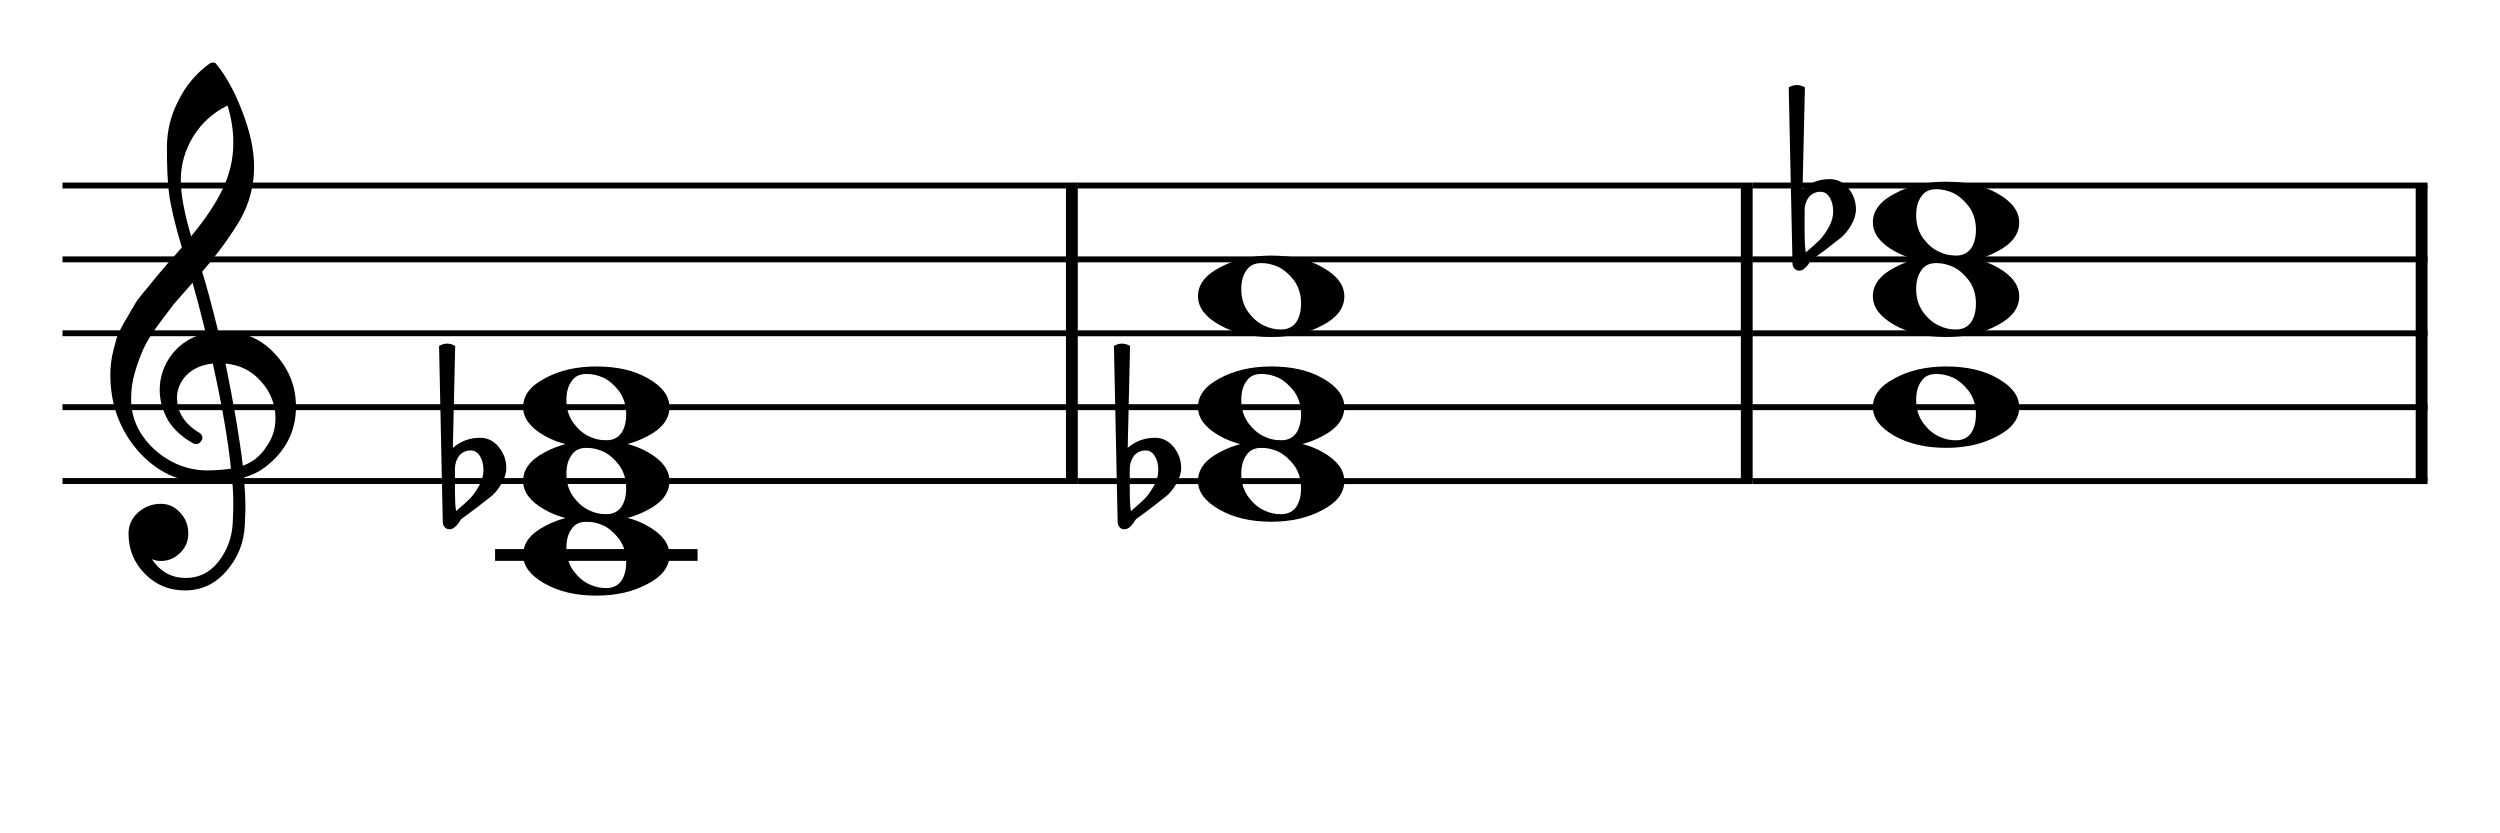 <?xml version="1.0" encoding="UTF-8" standalone="no"?>
<svg
   xmlns:dc="http://purl.org/dc/elements/1.1/"
   xmlns:cc="http://creativecommons.org/ns#"
   xmlns:rdf="http://www.w3.org/1999/02/22-rdf-syntax-ns#"
   xmlns:svg="http://www.w3.org/2000/svg"
   xmlns="http://www.w3.org/2000/svg"
   xmlns:sodipodi="http://sodipodi.sourceforge.net/DTD/sodipodi-0.dtd"
   xmlns:inkscape="http://www.inkscape.org/namespaces/inkscape"
   inkscape:version="1.0 (4035a4f, 2020-05-01)"
   sodipodi:docname="chords_2.svg"
   id="svg181"
   version="1.2"
   viewBox="0 0 150 50"
   height="50pt"
   width="150pt">
  <defs
     id="defs185" />
  <sodipodi:namedview
     inkscape:current-layer="surface3255"
     inkscape:window-maximized="1"
     inkscape:window-y="23"
     inkscape:window-x="0"
     inkscape:cy="255.69214"
     inkscape:cx="365.88965"
     inkscape:zoom="0.77369015"
     showgrid="false"
     id="namedview183"
     inkscape:window-height="855"
     inkscape:window-width="1440"
     inkscape:pageshadow="2"
     inkscape:pageopacity="0"
     guidetolerance="10"
     gridtolerance="10"
     objecttolerance="10"
     borderopacity="1"
     bordercolor="#666666"
     pagecolor="#ffffff" />
  <g
     id="surface3255">
    <path
       id="path16"
       d="M 3.75,11.129 H 64.668 M 3.75,15.562 H 64.668 M 3.75,19.996 H 64.668 M 3.75,24.43 H 64.668 M 3.75,28.863 H 64.668"
       style="fill:none;stroke:#000000;stroke-width:0.355;stroke-linecap:butt;stroke-linejoin:bevel;stroke-miterlimit:10;stroke-opacity:1" />
    <path
       id="path18"
       d="m 105.16,11.129 h 40.492 m -40.492,4.434 h 40.492 m -40.492,4.434 h 40.492 m -40.492,4.434 h 40.492 m -40.492,4.434 h 40.492"
       style="fill:none;stroke:#000000;stroke-width:0.355;stroke-linecap:butt;stroke-linejoin:bevel;stroke-miterlimit:10;stroke-opacity:1" />
    <path
       id="path20"
       d="m 64.668,11.129 h 40.492 m -40.492,4.434 h 40.492 m -40.492,4.434 h 40.492 m -40.492,4.434 h 40.492 m -40.492,4.434 h 40.492"
       style="fill:none;stroke:#000000;stroke-width:0.355;stroke-linecap:butt;stroke-linejoin:bevel;stroke-miterlimit:10;stroke-opacity:1" />
    <path
       id="path38"
       d="M 104.805,11.129 V 28.863"
       style="fill:none;stroke:#000000;stroke-width:0.709;stroke-linecap:butt;stroke-linejoin:bevel;stroke-miterlimit:10;stroke-opacity:1" />
    <path
       id="path40"
       d="M 64.312,11.129 V 28.863"
       style="fill:none;stroke:#000000;stroke-width:0.709;stroke-linecap:butt;stroke-linejoin:bevel;stroke-miterlimit:10;stroke-opacity:1" />
    <path
       id="path44"
       d="M 145.297,11.129 V 28.863"
       style="fill:none;stroke:#000000;stroke-width:0.709;stroke-linecap:butt;stroke-linejoin:bevel;stroke-miterlimit:10;stroke-opacity:1" />
    <path
       id="path58"
       d="m 27.297,28.133 v 1.371 c 0,0.484 0.02,0.871 0.066,1.16 0.383,-0.324 0.652,-0.566 0.816,-0.73 0.184,-0.184 0.367,-0.438 0.551,-0.762 0.188,-0.32 0.277,-0.645 0.277,-0.969 0,-0.324 -0.066,-0.602 -0.207,-0.832 -0.137,-0.23 -0.324,-0.344 -0.555,-0.344 -0.277,0 -0.508,0.102 -0.691,0.309 -0.172,0.234 -0.258,0.5 -0.258,0.797 z M 26.566,31.305 26.344,20.758 c 0.16,-0.094 0.32,-0.141 0.484,-0.141 0.16,0 0.324,0.047 0.484,0.141 l -0.141,6.113 c 0.477,-0.406 1.02,-0.605 1.629,-0.605 0.449,0 0.828,0.184 1.125,0.551 0.301,0.371 0.453,0.793 0.453,1.266 0,0.301 -0.098,0.617 -0.297,0.953 -0.184,0.312 -0.379,0.555 -0.586,0.727 -0.117,0.094 -0.41,0.324 -0.887,0.691 -0.137,0.105 -0.301,0.227 -0.492,0.367 -0.191,0.137 -0.309,0.223 -0.355,0.258 -0.078,0.047 -0.156,0.141 -0.223,0.277 -0.082,0.117 -0.176,0.215 -0.277,0.293 -0.082,0.07 -0.18,0.105 -0.297,0.105 -0.113,0 -0.207,-0.039 -0.277,-0.121 -0.078,-0.082 -0.121,-0.191 -0.121,-0.328 z m 0,0"
       style="fill:#000000;fill-opacity:1;fill-rule:nonzero;stroke:none" />
    <path
       id="path60"
       d="m 108.277,12.617 v 1.367 c 0,0.484 0.023,0.871 0.07,1.16 0.383,-0.32 0.652,-0.566 0.812,-0.727 0.188,-0.184 0.371,-0.438 0.555,-0.762 0.188,-0.324 0.277,-0.645 0.277,-0.969 0,-0.324 -0.07,-0.602 -0.207,-0.832 -0.137,-0.23 -0.324,-0.348 -0.555,-0.348 -0.277,0 -0.508,0.105 -0.691,0.312 -0.176,0.23 -0.262,0.496 -0.262,0.797 z m -0.727,3.168 -0.227,-10.547 c 0.164,-0.09 0.324,-0.137 0.488,-0.137 0.16,0 0.32,0.047 0.484,0.137 l -0.141,6.113 c 0.473,-0.402 1.016,-0.605 1.629,-0.605 0.449,0 0.824,0.188 1.125,0.555 0.301,0.371 0.449,0.793 0.449,1.266 0,0.301 -0.098,0.617 -0.293,0.953 -0.184,0.309 -0.379,0.551 -0.59,0.727 -0.113,0.09 -0.41,0.324 -0.883,0.691 -0.137,0.105 -0.301,0.227 -0.492,0.363 -0.191,0.141 -0.309,0.227 -0.355,0.262 -0.082,0.047 -0.156,0.137 -0.227,0.277 -0.078,0.113 -0.172,0.211 -0.277,0.293 -0.078,0.07 -0.176,0.105 -0.293,0.105 -0.113,0 -0.207,-0.043 -0.277,-0.121 -0.082,-0.082 -0.121,-0.191 -0.121,-0.332 z m 0,0"
       style="fill:#000000;fill-opacity:1;fill-rule:nonzero;stroke:none" />
    <path
       id="path62"
       d="m 67.785,28.133 v 1.371 c 0,0.484 0.023,0.871 0.07,1.16 0.383,-0.324 0.652,-0.566 0.816,-0.73 0.184,-0.184 0.367,-0.438 0.551,-0.762 0.188,-0.32 0.277,-0.645 0.277,-0.969 0,-0.324 -0.066,-0.602 -0.207,-0.832 -0.137,-0.23 -0.324,-0.344 -0.555,-0.344 -0.277,0 -0.508,0.102 -0.691,0.309 -0.172,0.234 -0.262,0.5 -0.262,0.797 z M 67.059,31.305 66.836,20.758 c 0.16,-0.094 0.32,-0.141 0.484,-0.141 0.16,0 0.32,0.047 0.484,0.141 l -0.141,6.113 c 0.477,-0.406 1.016,-0.605 1.629,-0.605 0.449,0 0.824,0.184 1.125,0.551 0.301,0.371 0.453,0.793 0.453,1.266 0,0.301 -0.102,0.617 -0.297,0.953 -0.184,0.312 -0.379,0.555 -0.59,0.727 -0.113,0.094 -0.406,0.324 -0.883,0.691 -0.137,0.105 -0.301,0.227 -0.492,0.367 -0.191,0.137 -0.309,0.223 -0.355,0.258 -0.082,0.047 -0.156,0.141 -0.227,0.277 -0.078,0.117 -0.172,0.215 -0.273,0.293 -0.082,0.07 -0.18,0.105 -0.297,0.105 -0.113,0 -0.207,-0.039 -0.277,-0.121 -0.078,-0.082 -0.121,-0.191 -0.121,-0.328 z m 0,0"
       style="fill:#000000;fill-opacity:1;fill-rule:nonzero;stroke:none" />
    <path
       id="path82"
       d="M 30.059,33.297 H 41.5"
       style="fill:none;stroke:#000000;stroke-width:0.709;stroke-linecap:square;stroke-linejoin:bevel;stroke-miterlimit:10;stroke-opacity:1" />
    <path
       id="path104"
       d="m 35.199,22.437 c -0.418,0 -0.719,0.145 -0.902,0.434 -0.207,0.277 -0.312,0.652 -0.312,1.125 0,0.543 0.145,1.008 0.434,1.402 0.289,0.379 0.605,0.645 0.953,0.797 0.312,0.148 0.641,0.223 0.988,0.223 0.402,0 0.711,-0.141 0.918,-0.43 0.195,-0.289 0.293,-0.664 0.293,-1.129 0,-0.539 -0.145,-1.008 -0.434,-1.402 -0.289,-0.367 -0.598,-0.633 -0.934,-0.797 -0.336,-0.148 -0.672,-0.223 -1.004,-0.223 z m 0.586,-0.449 c 1.25,0 2.289,0.242 3.117,0.727 0.844,0.484 1.266,1.055 1.266,1.715 0,0.703 -0.434,1.281 -1.297,1.73 -0.867,0.473 -1.895,0.711 -3.086,0.711 -1.223,0 -2.262,-0.242 -3.117,-0.727 -0.852,-0.488 -1.281,-1.059 -1.281,-1.715 0,-0.707 0.441,-1.281 1.316,-1.734 0.867,-0.473 1.895,-0.707 3.082,-0.707 z m 0,0"
       style="fill:#000000;fill-opacity:1;fill-rule:nonzero;stroke:none" />
    <path
       id="path106"
       d="m 35.199,26.871 c -0.418,0 -0.719,0.145 -0.902,0.434 -0.207,0.273 -0.312,0.652 -0.312,1.125 0,0.543 0.145,1.008 0.434,1.402 0.289,0.379 0.605,0.645 0.953,0.797 0.312,0.148 0.641,0.223 0.988,0.223 0.402,0 0.711,-0.145 0.918,-0.43 0.195,-0.289 0.293,-0.664 0.293,-1.129 0,-0.543 -0.145,-1.008 -0.434,-1.402 C 36.848,27.523 36.539,27.258 36.203,27.094 35.867,26.945 35.531,26.871 35.199,26.871 Z m 0.586,-0.453 c 1.25,0 2.289,0.246 3.117,0.73 0.844,0.484 1.266,1.055 1.266,1.715 0,0.703 -0.434,1.281 -1.297,1.73 -0.867,0.473 -1.895,0.711 -3.086,0.711 -1.223,0 -2.262,-0.242 -3.117,-0.73 -0.852,-0.484 -1.281,-1.055 -1.281,-1.711 0,-0.707 0.441,-1.285 1.316,-1.734 0.867,-0.473 1.895,-0.711 3.082,-0.711 z m 0,0"
       style="fill:#000000;fill-opacity:1;fill-rule:nonzero;stroke:none" />
    <path
       id="path108"
       d="m 35.199,31.305 c -0.418,0 -0.719,0.145 -0.902,0.434 -0.207,0.273 -0.312,0.648 -0.312,1.125 0,0.543 0.145,1.008 0.434,1.402 0.289,0.379 0.605,0.645 0.953,0.797 0.312,0.148 0.641,0.223 0.988,0.223 0.402,0 0.711,-0.145 0.918,-0.43 0.195,-0.289 0.293,-0.664 0.293,-1.129 0,-0.543 -0.145,-1.008 -0.434,-1.402 C 36.848,31.957 36.539,31.691 36.203,31.527 35.867,31.379 35.531,31.305 35.199,31.305 Z m 0.586,-0.453 c 1.25,0 2.289,0.242 3.117,0.73 0.844,0.484 1.266,1.055 1.266,1.715 0,0.703 -0.434,1.281 -1.297,1.73 -0.867,0.473 -1.895,0.711 -3.086,0.711 -1.223,0 -2.262,-0.242 -3.117,-0.73 -0.852,-0.484 -1.281,-1.055 -1.281,-1.711 0,-0.707 0.441,-1.285 1.316,-1.734 0.867,-0.473 1.895,-0.711 3.082,-0.711 z m 0,0"
       style="fill:#000000;fill-opacity:1;fill-rule:nonzero;stroke:none" />
    <path
       id="path120"
       d="m 116.184,11.352 c -0.418,0 -0.719,0.145 -0.902,0.434 -0.207,0.277 -0.312,0.652 -0.312,1.125 0,0.543 0.145,1.012 0.434,1.406 0.289,0.379 0.605,0.645 0.953,0.793 0.312,0.152 0.641,0.227 0.988,0.227 0.402,0 0.707,-0.145 0.918,-0.434 0.195,-0.289 0.293,-0.664 0.293,-1.125 0,-0.543 -0.145,-1.012 -0.434,-1.402 -0.289,-0.371 -0.602,-0.637 -0.934,-0.797 -0.336,-0.148 -0.672,-0.227 -1.004,-0.227 z m 0.586,-0.449 c 1.246,0 2.285,0.242 3.117,0.727 0.844,0.484 1.266,1.059 1.266,1.715 0,0.707 -0.434,1.281 -1.301,1.734 -0.863,0.473 -1.891,0.707 -3.082,0.707 -1.223,0 -2.262,-0.242 -3.117,-0.727 -0.852,-0.484 -1.281,-1.055 -1.281,-1.715 0,-0.703 0.441,-1.281 1.316,-1.73 0.867,-0.473 1.895,-0.711 3.082,-0.711 z m 0,0"
       style="fill:#000000;fill-opacity:1;fill-rule:nonzero;stroke:none" />
    <path
       id="path122"
       d="m 116.184,15.785 c -0.418,0 -0.719,0.145 -0.902,0.434 -0.207,0.277 -0.312,0.652 -0.312,1.125 0,0.543 0.145,1.012 0.434,1.402 0.289,0.383 0.605,0.648 0.953,0.797 0.312,0.152 0.641,0.227 0.988,0.227 0.402,0 0.707,-0.145 0.918,-0.434 0.195,-0.289 0.293,-0.664 0.293,-1.125 0,-0.543 -0.145,-1.012 -0.434,-1.402 -0.289,-0.371 -0.602,-0.637 -0.934,-0.797 -0.336,-0.148 -0.672,-0.227 -1.004,-0.227 z m 0.586,-0.449 c 1.246,0 2.285,0.242 3.117,0.727 0.844,0.484 1.266,1.059 1.266,1.715 0,0.703 -0.434,1.281 -1.301,1.734 -0.863,0.473 -1.891,0.707 -3.082,0.707 -1.223,0 -2.262,-0.242 -3.117,-0.727 -0.852,-0.484 -1.281,-1.055 -1.281,-1.715 0,-0.703 0.441,-1.281 1.316,-1.73 0.867,-0.473 1.895,-0.711 3.082,-0.711 z m 0,0"
       style="fill:#000000;fill-opacity:1;fill-rule:nonzero;stroke:none" />
    <path
       id="path124"
       d="m 116.184,22.437 c -0.418,0 -0.719,0.145 -0.902,0.434 -0.207,0.277 -0.312,0.652 -0.312,1.125 0,0.543 0.145,1.008 0.434,1.402 0.289,0.379 0.605,0.645 0.953,0.797 0.312,0.148 0.641,0.223 0.988,0.223 0.402,0 0.707,-0.141 0.918,-0.43 0.195,-0.289 0.293,-0.664 0.293,-1.129 0,-0.539 -0.145,-1.008 -0.434,-1.402 -0.289,-0.367 -0.602,-0.633 -0.934,-0.797 -0.336,-0.148 -0.672,-0.223 -1.004,-0.223 z m 0.586,-0.449 c 1.246,0 2.285,0.242 3.117,0.727 0.844,0.484 1.266,1.055 1.266,1.715 0,0.703 -0.434,1.281 -1.301,1.73 -0.863,0.473 -1.891,0.711 -3.082,0.711 -1.223,0 -2.262,-0.242 -3.117,-0.727 -0.852,-0.488 -1.281,-1.059 -1.281,-1.715 0,-0.707 0.441,-1.281 1.316,-1.734 0.867,-0.473 1.895,-0.707 3.082,-0.707 z m 0,0"
       style="fill:#000000;fill-opacity:1;fill-rule:nonzero;stroke:none" />
    <path
       id="path126"
       d="m 75.691,15.785 c -0.418,0 -0.719,0.145 -0.902,0.434 -0.207,0.277 -0.312,0.652 -0.312,1.125 0,0.543 0.145,1.012 0.434,1.402 0.289,0.383 0.605,0.648 0.953,0.797 0.312,0.152 0.641,0.227 0.988,0.227 0.402,0 0.707,-0.145 0.918,-0.434 0.195,-0.289 0.293,-0.664 0.293,-1.125 0,-0.543 -0.145,-1.012 -0.434,-1.402 -0.289,-0.371 -0.602,-0.637 -0.934,-0.797 -0.336,-0.148 -0.672,-0.227 -1.004,-0.227 z m 0.586,-0.449 c 1.25,0 2.289,0.242 3.117,0.727 0.844,0.484 1.266,1.059 1.266,1.715 0,0.703 -0.434,1.281 -1.297,1.734 -0.867,0.473 -1.895,0.707 -3.086,0.707 -1.223,0 -2.262,-0.242 -3.117,-0.727 -0.852,-0.484 -1.281,-1.055 -1.281,-1.715 0,-0.703 0.441,-1.281 1.316,-1.73 0.867,-0.473 1.895,-0.711 3.082,-0.711 z m 0,0"
       style="fill:#000000;fill-opacity:1;fill-rule:nonzero;stroke:none" />
    <path
       id="path128"
       d="m 75.691,22.437 c -0.418,0 -0.719,0.145 -0.902,0.434 -0.207,0.277 -0.312,0.652 -0.312,1.125 0,0.543 0.145,1.008 0.434,1.402 0.289,0.379 0.605,0.645 0.953,0.797 0.312,0.148 0.641,0.223 0.988,0.223 0.402,0 0.707,-0.141 0.918,-0.43 0.195,-0.289 0.293,-0.664 0.293,-1.129 0,-0.539 -0.145,-1.008 -0.434,-1.402 -0.289,-0.367 -0.602,-0.633 -0.934,-0.797 -0.336,-0.148 -0.672,-0.223 -1.004,-0.223 z m 0.586,-0.449 c 1.25,0 2.289,0.242 3.117,0.727 0.844,0.484 1.266,1.055 1.266,1.715 0,0.703 -0.434,1.281 -1.297,1.73 -0.867,0.473 -1.895,0.711 -3.086,0.711 -1.223,0 -2.262,-0.242 -3.117,-0.727 -0.852,-0.488 -1.281,-1.059 -1.281,-1.715 0,-0.707 0.441,-1.281 1.316,-1.734 0.867,-0.473 1.895,-0.707 3.082,-0.707 z m 0,0"
       style="fill:#000000;fill-opacity:1;fill-rule:nonzero;stroke:none" />
    <path
       id="path130"
       d="m 75.691,26.871 c -0.418,0 -0.719,0.145 -0.902,0.434 -0.207,0.273 -0.312,0.652 -0.312,1.125 0,0.543 0.145,1.008 0.434,1.402 0.289,0.379 0.605,0.645 0.953,0.797 0.312,0.148 0.641,0.223 0.988,0.223 0.402,0 0.707,-0.145 0.918,-0.43 0.195,-0.289 0.293,-0.664 0.293,-1.129 0,-0.543 -0.145,-1.008 -0.434,-1.402 -0.289,-0.367 -0.602,-0.633 -0.934,-0.797 -0.336,-0.148 -0.672,-0.223 -1.004,-0.223 z m 0.586,-0.453 c 1.25,0 2.289,0.246 3.117,0.73 0.844,0.484 1.266,1.055 1.266,1.715 0,0.703 -0.434,1.281 -1.297,1.73 -0.867,0.473 -1.895,0.711 -3.086,0.711 -1.223,0 -2.262,-0.242 -3.117,-0.73 -0.852,-0.484 -1.281,-1.055 -1.281,-1.711 0,-0.707 0.441,-1.285 1.316,-1.734 0.867,-0.473 1.895,-0.711 3.082,-0.711 z m 0,0"
       style="fill:#000000;fill-opacity:1;fill-rule:nonzero;stroke:none" />
    <path
       id="path174"
       d="m 13.098,19.891 c 0,0 0.035,0 0.105,0 0.043,-0.012 0.086,-0.016 0.121,-0.016 1.293,0 2.355,0.453 3.184,1.367 0.832,0.898 1.25,1.949 1.25,3.152 0,1.488 -0.621,2.699 -1.855,3.637 -0.324,0.254 -0.742,0.461 -1.262,0.621 0.055,0.75 0.086,1.359 0.086,1.82 0,0.094 -0.012,0.426 -0.035,1.004 -0.047,1.074 -0.418,2.004 -1.109,2.789 -0.668,0.773 -1.5,1.16 -2.492,1.16 -0.938,0 -1.734,-0.328 -2.391,-0.988 -0.66,-0.668 -0.988,-1.477 -0.988,-2.426 0,-0.496 0.191,-0.918 0.574,-1.262 0.391,-0.348 0.848,-0.52 1.367,-0.52 0.461,0 0.848,0.18 1.16,0.535 0.324,0.336 0.484,0.75 0.484,1.246 0,0.453 -0.16,0.84 -0.484,1.16 -0.324,0.324 -0.711,0.488 -1.16,0.488 -0.188,0 -0.363,-0.035 -0.539,-0.105 0.508,0.75 1.184,1.125 2.027,1.125 0.797,0 1.449,-0.324 1.957,-0.969 0.531,-0.672 0.82,-1.449 0.867,-2.34 0.023,-0.551 0.035,-0.871 0.035,-0.949 0,-0.648 -0.023,-1.18 -0.07,-1.594 -0.578,0.09 -1.09,0.137 -1.543,0.137 -1.605,0 -2.973,-0.633 -4.102,-1.906 -1.109,-1.281 -1.664,-2.805 -1.664,-4.57 0,-0.371 0.035,-0.746 0.105,-1.125 0.066,-0.312 0.152,-0.652 0.258,-1.023 0.059,-0.207 0.215,-0.543 0.469,-1.004 0.09,-0.137 0.195,-0.312 0.312,-0.52 0.113,-0.207 0.195,-0.344 0.242,-0.414 0.113,-0.23 0.34,-0.543 0.672,-0.938 0.094,-0.102 0.191,-0.219 0.289,-0.344 0.098,-0.129 0.18,-0.23 0.25,-0.312 0.07,-0.082 0.121,-0.145 0.156,-0.191 0.035,-0.047 0.293,-0.352 0.777,-0.918 0.117,-0.113 0.23,-0.238 0.34,-0.371 0.109,-0.133 0.199,-0.238 0.27,-0.312 0.066,-0.074 0.121,-0.129 0.152,-0.164 -0.414,-1.375 -0.672,-2.473 -0.777,-3.289 -0.082,-0.66 -0.121,-1.559 -0.121,-2.703 0,-1.004 0.23,-1.945 0.691,-2.824 0.449,-0.91 1.082,-1.656 1.887,-2.234 0.059,-0.031 0.117,-0.051 0.176,-0.051 0.078,0 0.137,0.019 0.172,0.051 0.625,0.754 1.16,1.727 1.609,2.93 0.465,1.199 0.695,2.289 0.695,3.273 0,1.105 -0.266,2.145 -0.797,3.117 -0.602,1.027 -1.375,2.09 -2.32,3.184 0.242,0.762 0.566,1.957 0.969,3.586 z m 1.473,8.055 c 0.602,-0.223 1.066,-0.598 1.402,-1.129 0.371,-0.508 0.555,-1.078 0.555,-1.711 0,-0.82 -0.277,-1.551 -0.832,-2.184 -0.566,-0.66 -1.289,-1.027 -2.164,-1.109 0.496,2.438 0.844,4.48 1.039,6.133 z M 7.867,23.941 c 0,1.145 0.461,2.148 1.387,3.016 0.945,0.844 2.008,1.266 3.187,1.266 0.484,0 0.957,-0.035 1.418,-0.105 -0.184,-1.754 -0.547,-3.855 -1.09,-6.305 -0.66,0.07 -1.184,0.301 -1.578,0.695 -0.379,0.402 -0.57,0.859 -0.57,1.367 0,0.875 0.469,1.586 1.402,2.129 0.082,0.082 0.121,0.168 0.121,0.262 0,0.09 -0.039,0.176 -0.121,0.258 -0.07,0.082 -0.156,0.121 -0.258,0.121 -0.012,0 -0.066,-0.012 -0.156,-0.035 C 10.949,26.254 10.441,25.789 10.086,25.227 9.75,24.625 9.582,24.019 9.582,23.406 c 0,-0.797 0.25,-1.52 0.746,-2.164 0.52,-0.648 1.195,-1.062 2.023,-1.246 -0.32,-1.293 -0.586,-2.305 -0.797,-3.031 -0.184,0.207 -0.406,0.457 -0.664,0.754 -0.262,0.293 -0.414,0.469 -0.461,0.527 -0.414,0.543 -0.73,0.965 -0.953,1.266 -0.391,0.539 -0.68,1.008 -0.863,1.402 -0.195,0.438 -0.371,0.918 -0.52,1.438 -0.152,0.496 -0.227,1.027 -0.227,1.59 z M 13.652,6.332 c -0.867,0.426 -1.547,1.039 -2.043,1.836 -0.508,0.82 -0.762,1.703 -0.762,2.648 0,0.832 0.207,1.949 0.621,3.359 0.832,-1.004 1.457,-1.934 1.871,-2.789 C 13.777,10.488 14,9.547 14,8.566 c 0,-0.742 -0.117,-1.484 -0.348,-2.234 z m 0,0"
       style="fill:#000000;fill-opacity:1;fill-rule:nonzero;stroke:none" />
  </g>
</svg>
